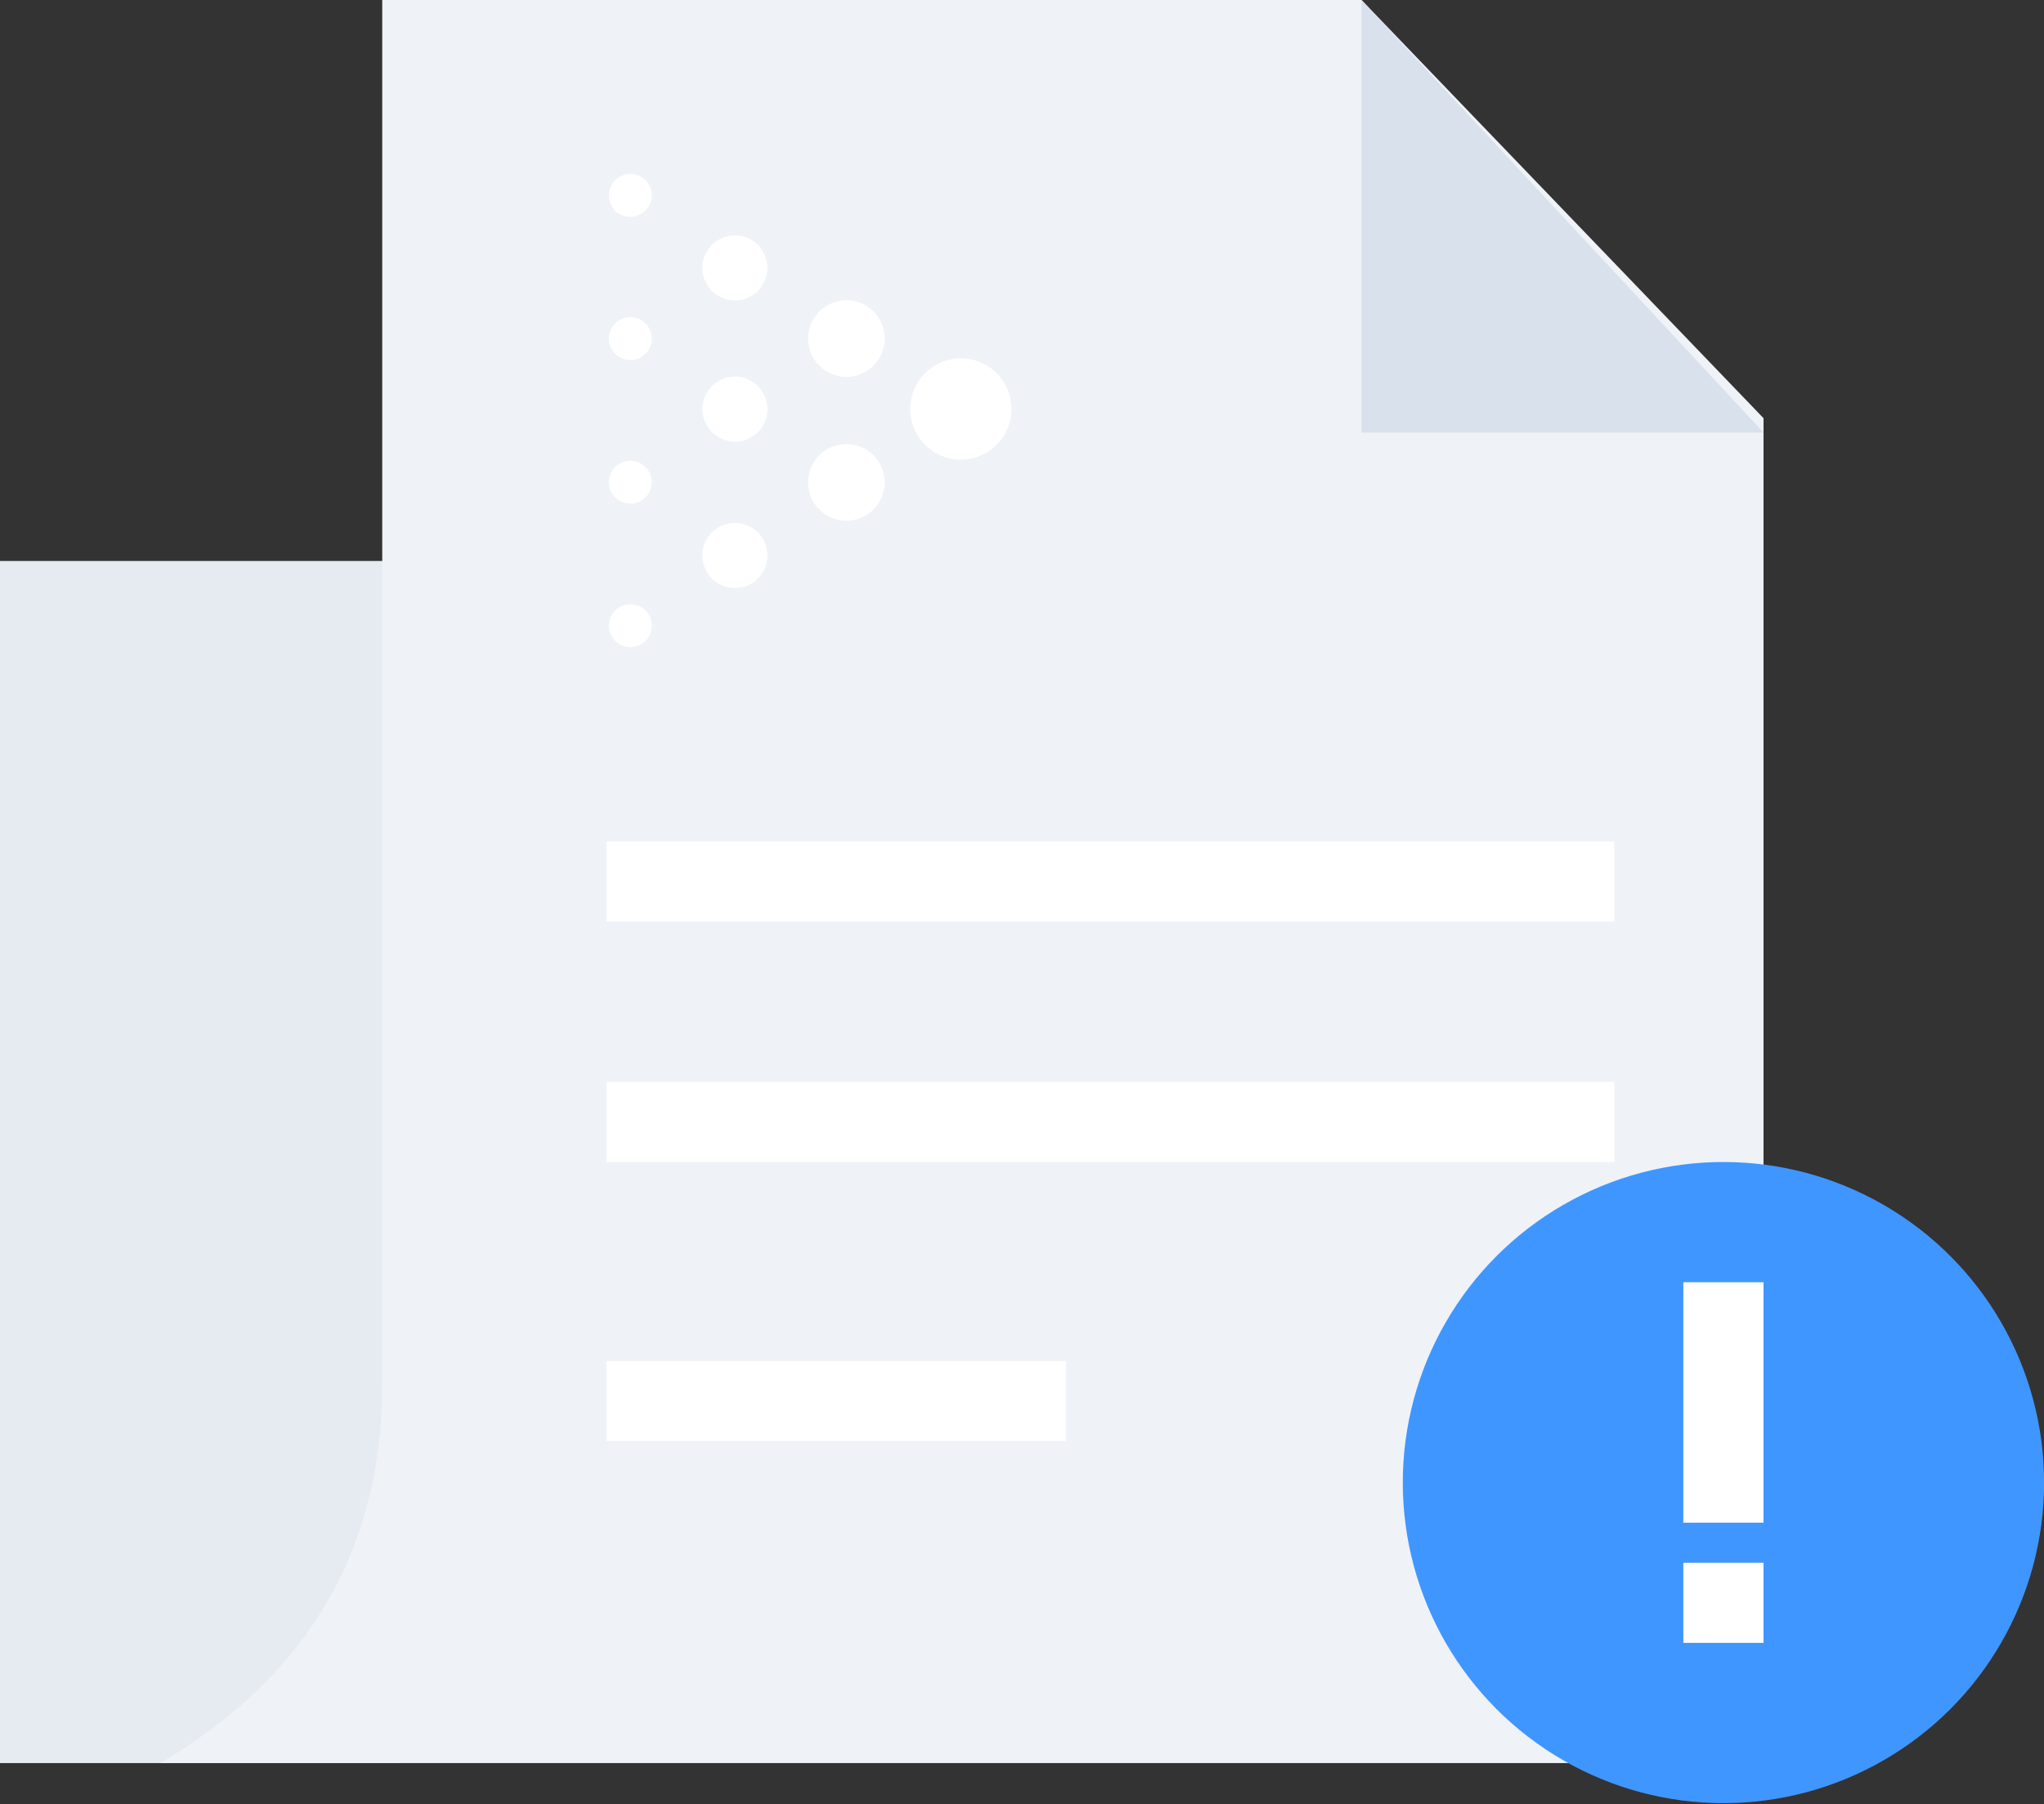 <?xml version="1.0" encoding="UTF-8"?>
<svg width="94px" height="83px" viewBox="0 0 94 83" version="1.1" xmlns="http://www.w3.org/2000/svg" xmlns:xlink="http://www.w3.org/1999/xlink">
    <rect x="0" y="0" width="94" height="83" fill="#333333" stroke="none"/>
    <title>编组 25</title>
    <g id="缺省页" stroke="none" stroke-width="1" fill="none" fill-rule="evenodd">
        <g id="暂无数据" transform="translate(-1023, -814)">
            <g id="编组-25" transform="translate(1023, 814)">
                <polygon id="路径-46" fill="#E6EBF1" points="18.432 25.805 0 25.805 0 81.101 18.432 81.101"></polygon>
                <path d="M17.579,0 L62.614,0 L81.101,19.236 L81.101,81.101 L7.373,81.101 C14.177,77.073 17.579,71.256 17.579,63.65 C17.579,56.044 17.579,34.828 17.579,0 Z" id="路径-45" fill="#EFF2F6"></path>
                <polygon id="路径-47" fill="#D8E1EC" points="62.614 6.54836185e-13 62.614 19.897 81.101 19.897"></polygon>
                <line x1="27.892" y1="40.55" x2="74.241" y2="40.55" id="路径-48" stroke="#FFFFFF" stroke-width="3.686"></line>
                <line x1="27.892" y1="51.61" x2="74.241" y2="51.61" id="路径-49" stroke="#FFFFFF" stroke-width="3.686"></line>
                <line x1="27.892" y1="64.442" x2="49.017" y2="64.442" id="路径-50" stroke="#FFFFFF" stroke-width="3.686"></line>
                <circle id="椭圆形" fill="#4096FF" cx="79.258" cy="68.198" r="14.746"></circle>
                <polygon id="路径-51" fill="#FFFFFF" fill-rule="nonzero" points="81.101 58.982 81.101 70.042 77.414 70.042 77.414 58.982"></polygon>
                <polygon id="路径-52" fill="#FFFFFF" fill-rule="nonzero" points="81.101 71.885 81.101 75.571 77.414 75.571 77.414 71.885"></polygon>
                <g id="编组" transform="translate(28, 8)" fill="#FFFFFF" fill-rule="nonzero">
                    <circle id="椭圆形" transform="translate(16.188, 10.814) rotate(-76.02) translate(-16.188, -10.814) " cx="16.188" cy="10.814" r="2.33"></circle>
                    <circle id="椭圆形" transform="translate(10.924, 7.575) rotate(-45) translate(-10.924, -7.575) " cx="10.924" cy="7.575" r="1.764"></circle>
                    <circle id="椭圆形" transform="translate(5.798, 10.82) rotate(-76.72) translate(-5.798, -10.82) " cx="5.798" cy="10.82" r="1.497"></circle>
                    <circle id="椭圆形" transform="translate(5.796, 4.322) rotate(-76.72) translate(-5.796, -4.322) " cx="5.796" cy="4.322" r="1.497"></circle>
                    <circle id="椭圆形" transform="translate(5.796, 17.552) rotate(-76.72) translate(-5.796, -17.552) " cx="5.796" cy="17.552" r="1.497"></circle>
                    <path d="M1.975,20.784 C1.975,21.184 1.734,21.544 1.365,21.697 C0.996,21.849 0.571,21.765 0.288,21.482 C0.006,21.199 -0.078,20.774 0.076,20.405 C0.229,20.036 0.59,19.796 0.99,19.797 C1.534,19.798 1.975,20.24 1.975,20.784 Z" id="路径"></path>
                    <path d="M1.975,0.987 C1.975,1.387 1.734,1.747 1.365,1.9 C0.996,2.053 0.571,1.968 0.288,1.685 C0.006,1.402 -0.078,0.977 0.076,0.608 C0.229,0.239 0.59,-0.001 0.99,1.52259158e-16 C1.251,1.52259158e-16 1.502,0.104 1.687,0.289 C1.872,0.475 1.975,0.726 1.975,0.987 Z" id="路径"></path>
                    <path d="M1.975,7.577 C1.975,7.976 1.734,8.337 1.365,8.489 C0.996,8.642 0.571,8.557 0.288,8.274 C0.006,7.991 -0.078,7.566 0.076,7.197 C0.229,6.829 0.59,6.589 0.99,6.589 C1.251,6.589 1.502,6.694 1.687,6.879 C1.872,7.064 1.975,7.315 1.975,7.577 Z" id="路径"></path>
                    <path d="M1.975,14.179 C1.976,14.579 1.736,14.94 1.366,15.094 C0.997,15.247 0.572,15.163 0.289,14.88 C0.007,14.597 -0.078,14.172 0.076,13.803 C0.229,13.434 0.59,13.193 0.99,13.194 C1.534,13.194 1.975,13.635 1.975,14.179 Z" id="路径"></path>
                    <circle id="椭圆形" transform="translate(10.923, 14.19) rotate(-76.66) translate(-10.923, -14.19) " cx="10.923" cy="14.19" r="1.764"></circle>
                </g>
            </g>
        </g>
    </g>
</svg>